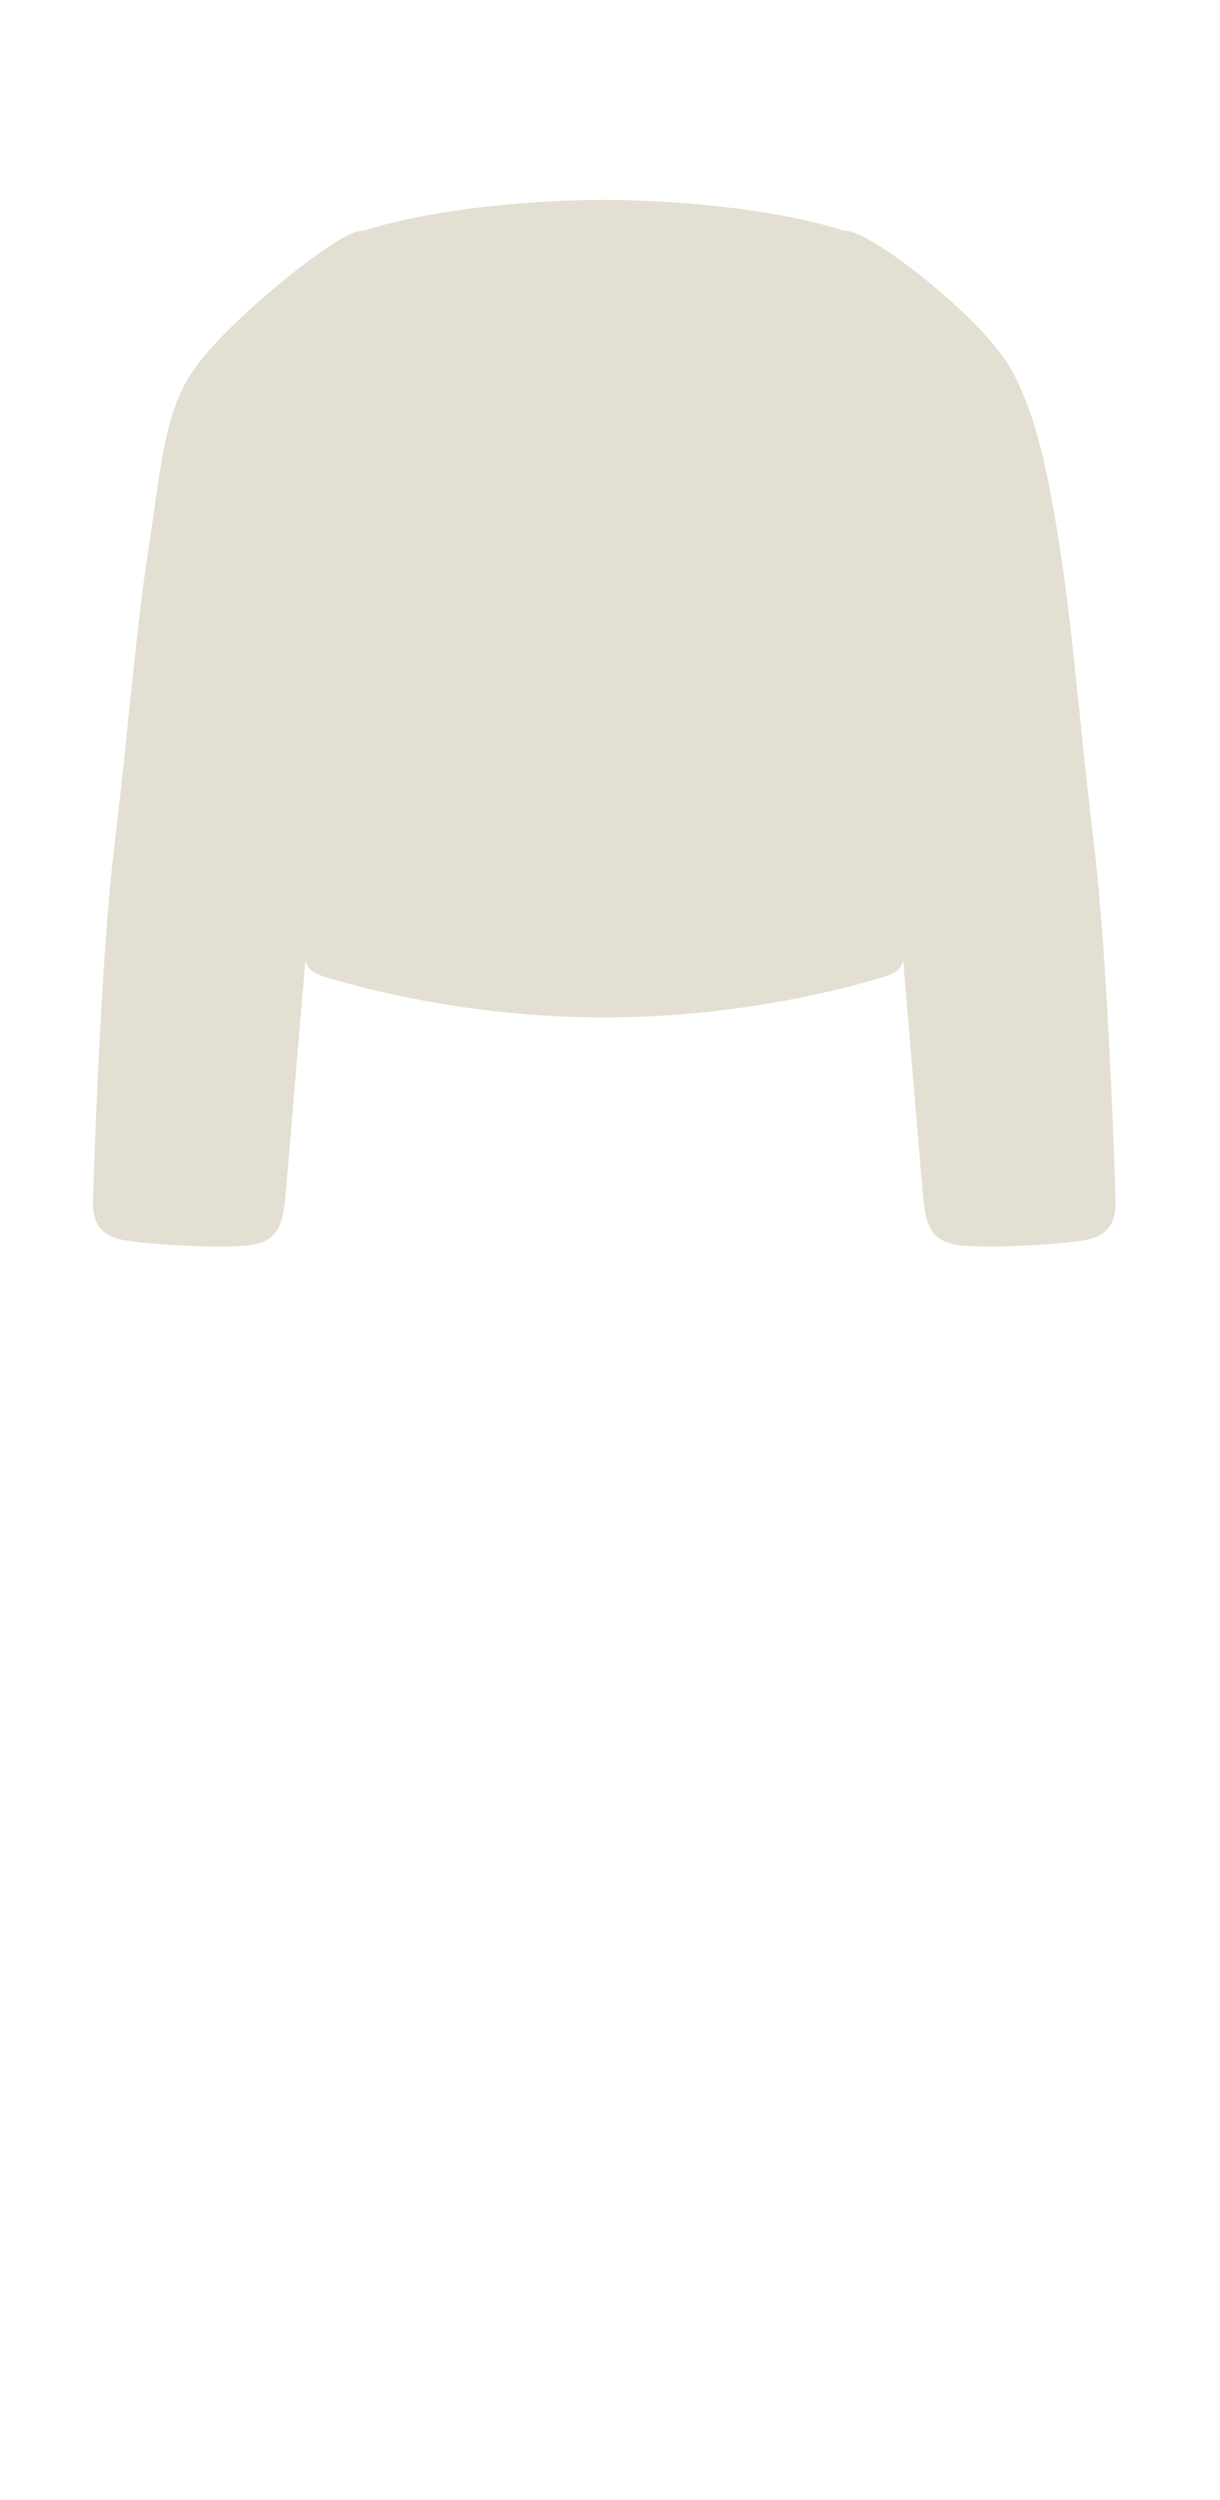 <svg width="63" height="129" viewBox="0 0 63 129" fill="none" xmlns="http://www.w3.org/2000/svg">
<path d="M17.122 50.514L17.108 50.509C16.167 50.241 15.878 50.038 15.771 49.552C15.189 56.341 14.768 61.621 14.704 62.1C14.576 63.07 14.405 63.9 13.204 64.2C12.005 64.5 6.905 64.2 6.005 63.9C5.105 63.6 4.805 63 4.805 62.1C4.805 61.2 5.201 49.395 5.917 43.536C6.634 37.678 6.974 32.845 7.643 28.5C8.311 24.155 8.454 21.27 10.02 19.055C11.586 16.841 15.181 13.998 16.019 13.396C16.857 12.794 18.125 11.87 18.792 11.896C22.592 10.716 27.72 10.315 31.169 10.315C34.623 10.315 39.803 10.717 43.605 11.903C44.348 11.936 45.534 12.739 46.579 13.49C47.624 14.241 51.199 17.047 52.356 19.313C53.513 21.58 54.097 24.155 54.766 28.5C55.434 32.845 55.775 37.678 56.491 43.536C57.208 49.395 57.604 61.2 57.604 62.1C57.604 63 57.304 63.6 56.404 63.9C55.504 64.2 50.404 64.5 49.204 64.2C48.004 63.9 47.832 63.07 47.704 62.1C47.641 61.622 47.22 56.35 46.639 49.569C46.529 50.043 46.236 50.244 45.306 50.509L45.291 50.513C43.822 50.933 38.333 52.5 31.207 52.5C24.081 52.5 18.591 50.933 17.122 50.514Z" fill="#E3E0D3"/>
</svg>
